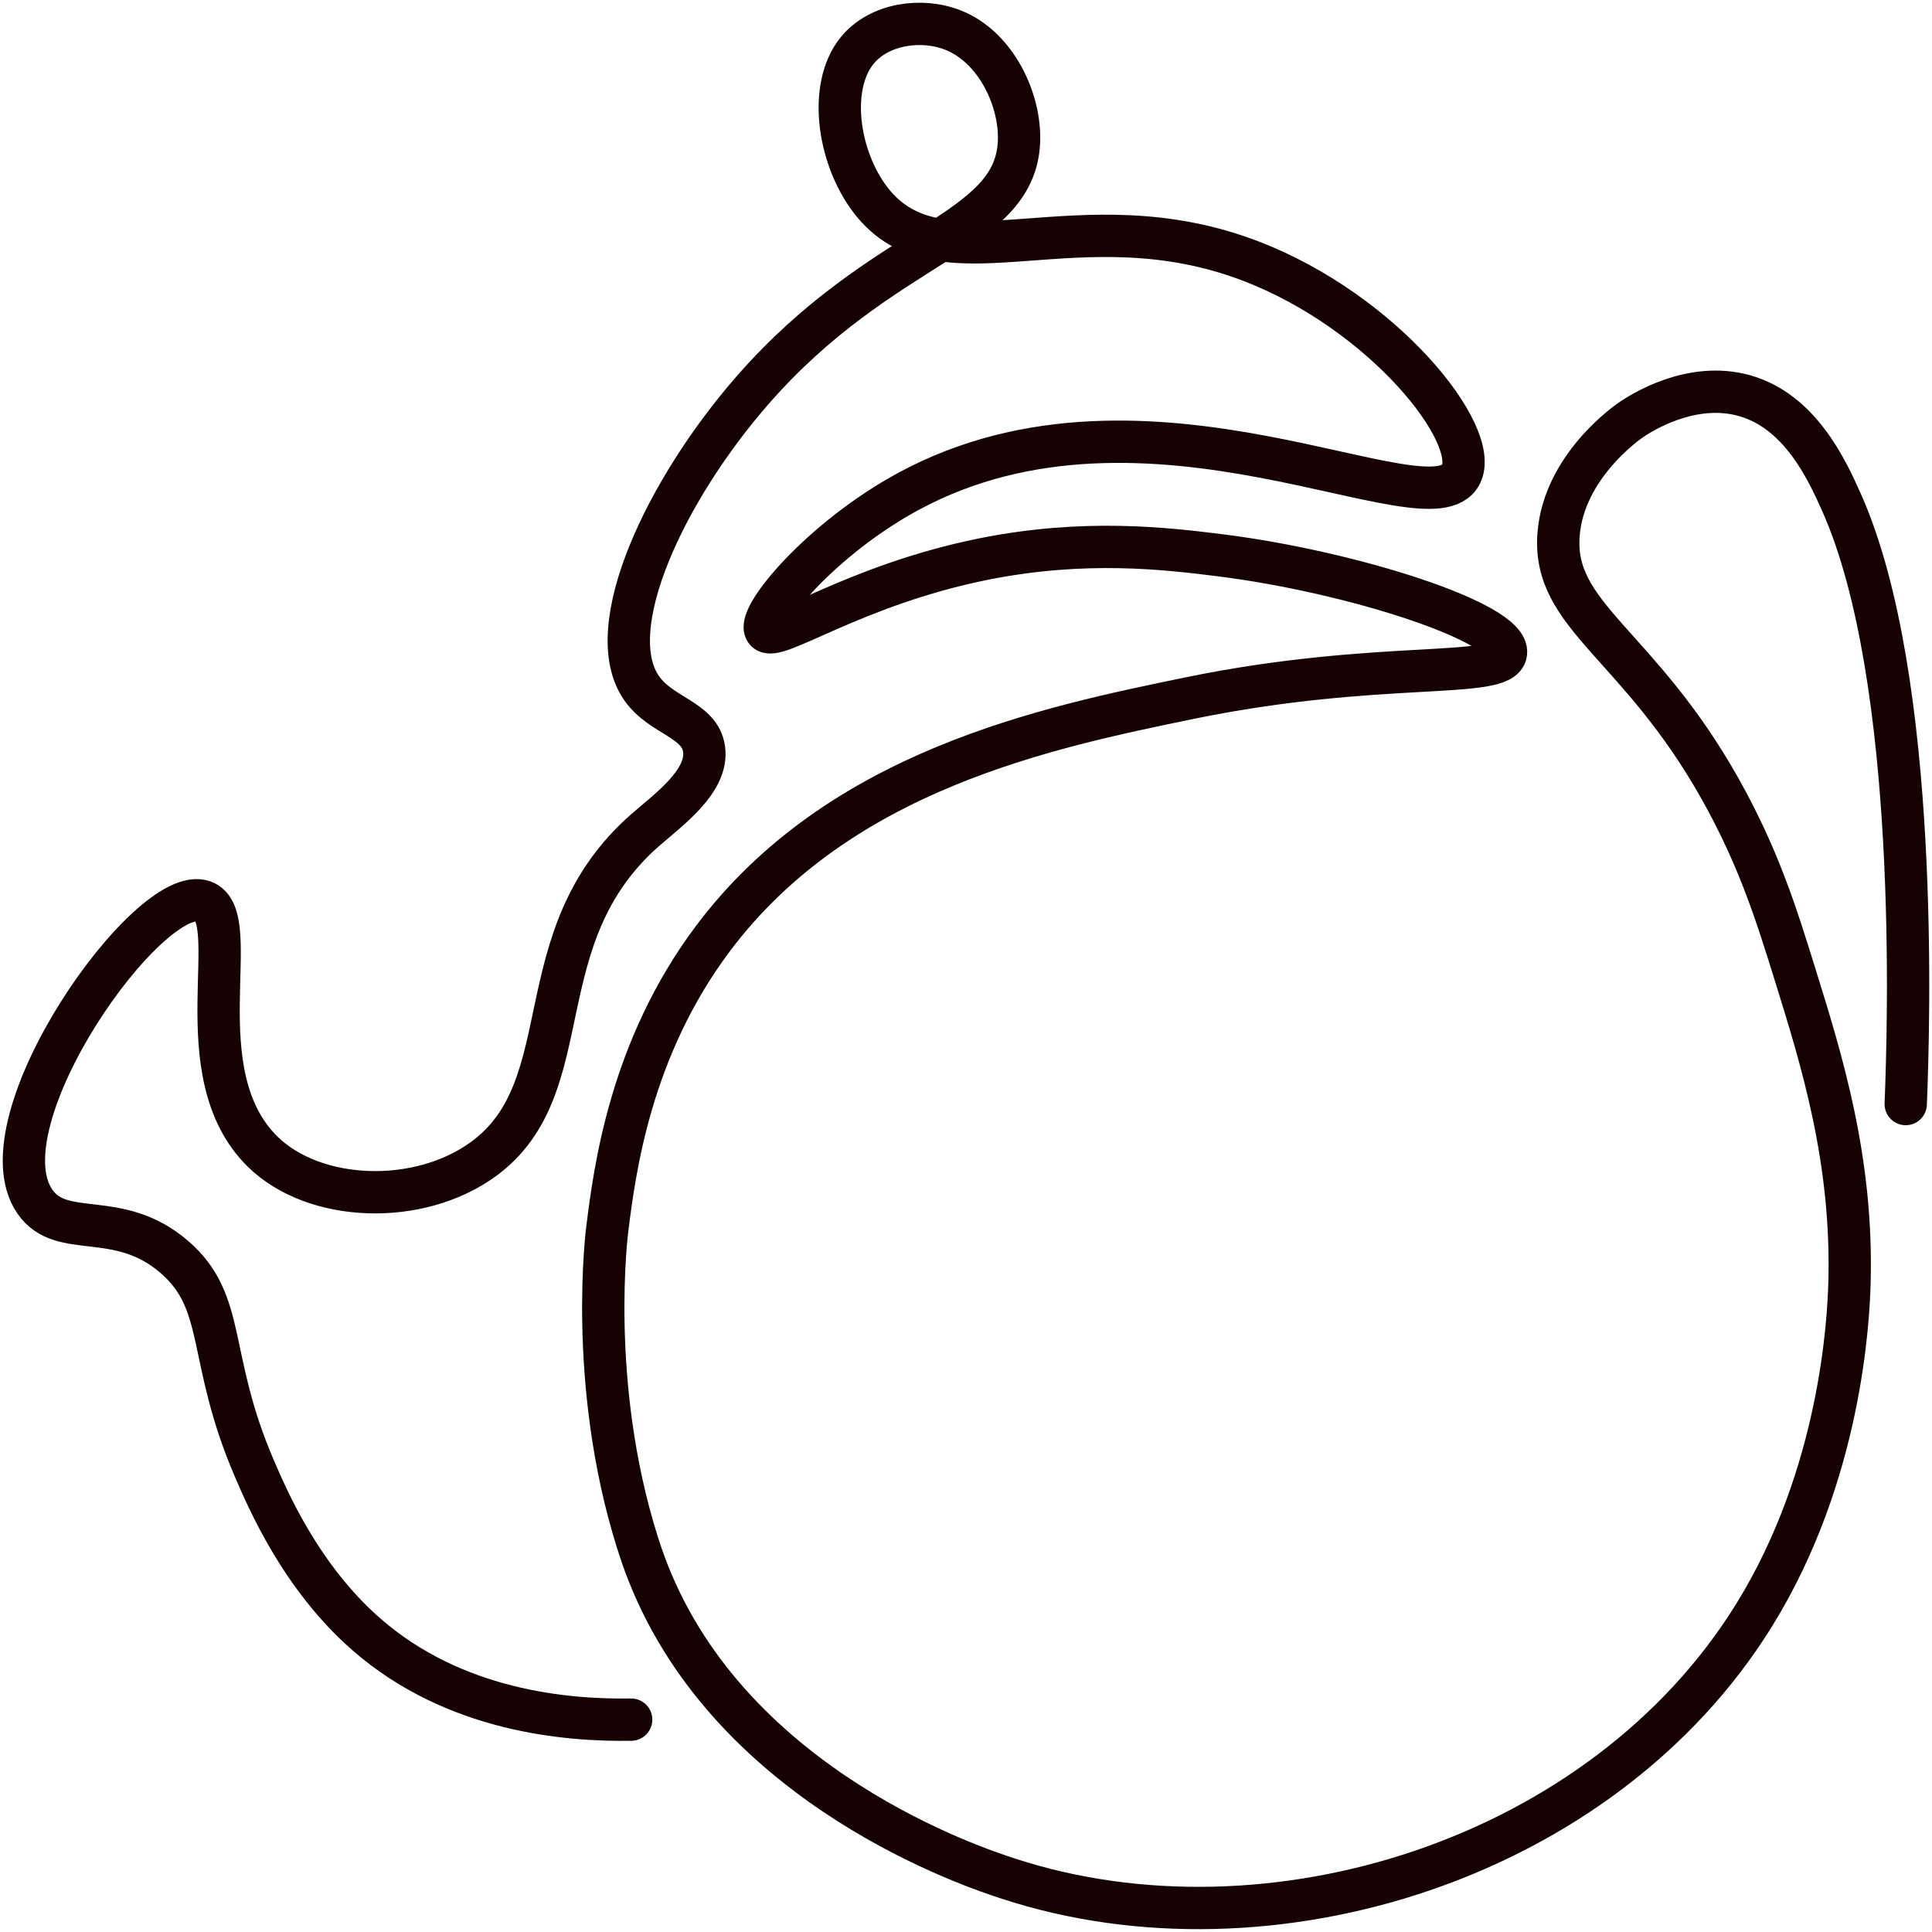 <svg viewBox="0 0 1050 1050" xmlns="http://www.w3.org/2000/svg" xml:space="preserve" style="fill-rule:evenodd;clip-rule:evenodd;stroke-linecap:round;stroke-miterlimit:10"><path d="M1513.06 1071.13c1.61-40.2 8-231-35-327.22-8-17.9-22.51-49.18-52.4-57.72-29.43-8.41-57.2 9.93-61.52 12.81-1.83 1.21-36.88 25.27-39.76 62.61-3.44 44.54 43.29 58.87 87.86 138.28 20.88 37.2 30.51 68.09 40.74 101 14.22 45.77 31.36 100.35 29.52 167.25-.55 19.78-4.5 104.16-51.71 180.54-82.2 133-263.39 189.73-405.21 143.49-17.78-5.79-149.39-48.67-195.88-166-2.91-7.34-4.65-12.81-6-17-27.32-86.92-16.3-170.31-16.3-170.31 4-31.53 12.3-97.58 57.42-157.69 68.63-91.44 181.51-114.69 259.4-130.73 102.69-21.05 169.78-10 171.59-24.44 2.11-16.39-82.81-44-155.24-53.11-29.3-3.66-73.59-9-128.68 2.05-70.81 14.24-113.81 45.95-118.46 38.81-5-7.65 30.35-50 77.61-75.58 130.57-70.69 283.56 23.62 300.26-9.19 11-21.59-42-88.41-114.39-116.06-93.32-35.64-165.47 15.35-204.47-30.66-19.25-22.71-25.9-63.51-9.12-83.86 11.94-14.47 35-17.72 52.08-10.9 23.37 9.32 36.77 38.08 35.73 60.88-2.31 50.23-73.67 53.51-144.66 134.64-47.25 54-83.14 129.71-60.37 162.17 10.71 15.28 31.65 16.85 33.89 33.06 2.41 17.49-19.68 33.16-32.1 44.07-66.48 58.38-33.82 139.2-87.76 178.67-35 25.6-91.76 23.76-120.06-4-43.8-43.07-9.26-127.59-32.11-136-29.26-10.75-122 119.64-91.59 163.26 14.63 21 45 3.58 75.64 29.9 29 25 17.43 54.32 43.61 115.13 7.4 17.17 25.39 59 60.64 89.87 48 42.1 109.36 47.11 144.1 46.53" style="fill:none;stroke:#160202;stroke-width:23px" transform="translate(-477.34 -471.1)"/></svg>